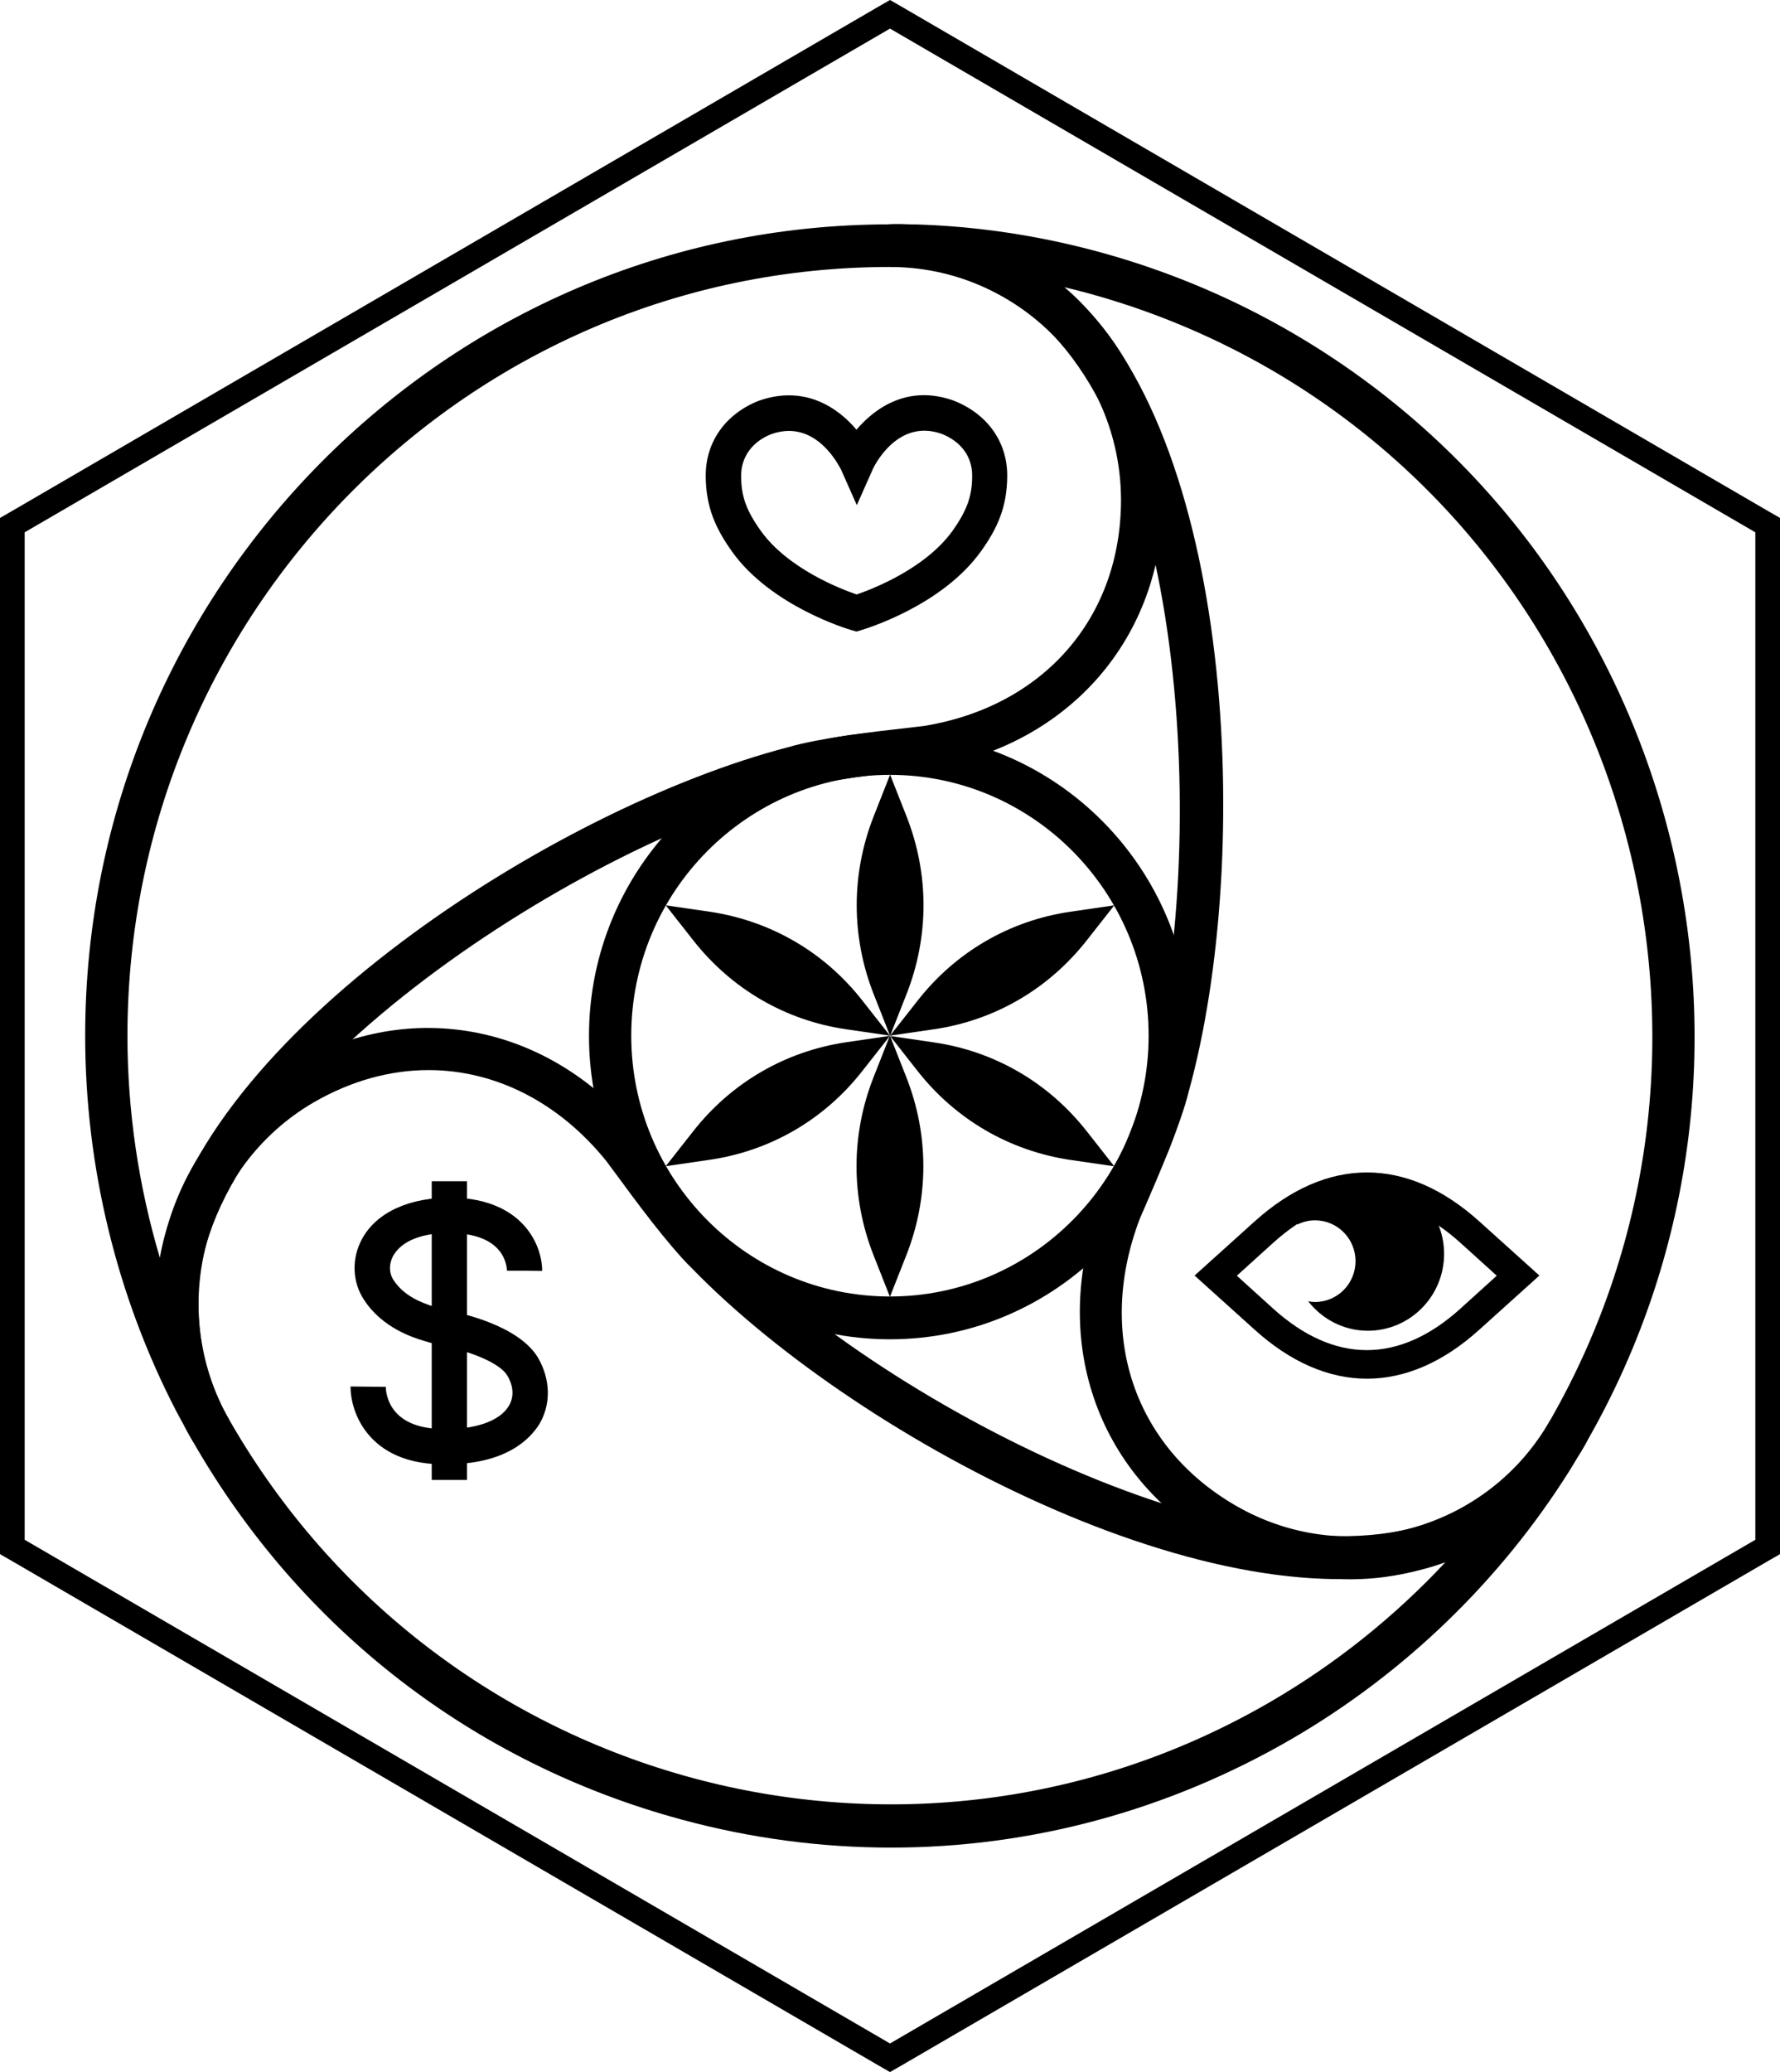 <svg xmlns="http://www.w3.org/2000/svg" width="55" height="64" viewBox="0 0 55 64" fill="inherit">
  <path d="M27.5 0.883L54.238 16.442V47.559L27.5 63.117L0.762 47.559V16.442L27.5 0.883ZM27.5 0L27.119 0.219L0.381 15.778L0 15.997V16.442V47.559V48.003L0.381 48.222L27.119 63.781L27.5 64L27.881 63.781L54.619 48.222L55 48.003V47.559V16.442V15.997L54.619 15.778L27.881 0.219L27.5 0Z" fill="inherit"/>
  <path d="M27.498 41.367C22.367 41.367 18.199 37.161 18.199 31.995C18.199 26.829 22.372 22.622 27.498 22.622C32.629 22.622 36.797 26.829 36.797 31.995C36.797 37.161 32.624 41.367 27.498 41.367ZM27.498 23.933C23.09 23.933 19.505 27.547 19.505 31.989C19.505 36.431 23.09 40.045 27.498 40.045C31.905 40.045 35.491 36.431 35.491 31.989C35.491 27.547 31.905 23.933 27.498 23.933Z" fill="inherit"/>
  <path d="M5.984 44.557C5.979 44.546 5.837 44.332 5.663 43.987C5.587 43.844 5.505 43.701 5.451 43.597C3.606 40.043 2.632 36.029 2.632 31.993C2.632 18.173 13.787 6.93 27.499 6.93C32.151 6.93 35.933 10.747 35.933 15.431C35.933 19.686 33.043 23.015 28.745 23.717C28.658 23.734 28.456 23.756 28.179 23.788C27.335 23.887 25.583 24.085 24.702 24.342C17.514 26.207 6.321 33.726 6.131 39.917C6.082 41.316 6.387 42.38 6.648 43.021C6.702 43.148 6.757 43.263 6.806 43.361C6.947 43.619 7.089 43.866 7.089 43.866L5.984 44.557ZM27.499 8.246C14.505 8.246 3.938 18.897 3.938 31.993C3.938 34.318 4.281 36.632 4.939 38.848C6.158 32.037 17.101 24.957 24.364 23.076C25.338 22.79 27.096 22.587 28.043 22.483C28.288 22.456 28.467 22.434 28.549 22.423C32.249 21.82 34.638 19.078 34.638 15.436C34.627 11.466 31.427 8.246 27.499 8.246Z" fill="inherit"/>
  <path d="M27.536 57.067C25.376 57.067 23.2 56.782 21.061 56.201C14.646 54.468 9.281 50.322 5.962 44.525C4.835 42.556 4.536 40.269 5.118 38.076C5.701 35.882 7.099 34.05 9.047 32.91C12.703 30.782 17.007 31.637 19.761 35.038C19.815 35.109 19.94 35.273 20.104 35.498C20.61 36.184 21.654 37.615 22.318 38.257C27.509 43.598 39.572 49.609 44.986 46.68C46.216 46.028 46.972 45.227 47.397 44.673C47.478 44.563 47.549 44.459 47.609 44.366C47.761 44.114 47.903 43.861 47.903 43.861L49.051 44.487C49.045 44.498 48.931 44.728 48.719 45.057C48.637 45.194 48.556 45.331 48.49 45.435C46.357 48.825 43.397 51.682 39.931 53.7C36.101 55.927 31.846 57.067 27.536 57.067ZM13.242 33.052C12.056 33.052 10.853 33.381 9.7 34.045C6.294 36.025 5.124 40.428 7.088 43.861C13.585 55.203 28.026 59.102 39.273 52.554C41.27 51.391 43.087 49.938 44.66 48.254C38.196 50.596 26.644 44.585 21.393 39.189C20.664 38.481 19.608 37.05 19.043 36.277C18.895 36.074 18.787 35.931 18.738 35.866C17.252 34.023 15.277 33.052 13.242 33.052Z" fill="inherit"/>
  <path d="M41.716 48.78C40.253 48.78 38.811 48.396 37.51 47.639C33.854 45.511 32.439 41.327 33.984 37.224C34.017 37.142 34.099 36.95 34.208 36.693C34.545 35.908 35.247 34.285 35.47 33.38C37.461 26.18 36.596 12.645 31.373 9.382C30.192 8.636 29.131 8.372 28.445 8.279C28.309 8.263 28.184 8.257 28.075 8.246C27.787 8.241 27.498 8.241 27.498 8.241L27.46 6.925C27.477 6.925 27.727 6.908 28.113 6.93C28.271 6.93 28.434 6.936 28.554 6.941C32.532 7.106 36.466 8.263 39.932 10.281C51.804 17.191 55.891 32.552 49.035 44.518C47.908 46.487 46.091 47.891 43.915 48.478C43.186 48.681 42.446 48.78 41.716 48.78ZM32.891 8.871C38.136 13.341 38.745 26.432 36.732 33.709C36.493 34.702 35.785 36.336 35.405 37.214C35.307 37.444 35.23 37.608 35.203 37.685C33.876 41.217 35.035 44.672 38.163 46.493C39.812 47.453 41.733 47.705 43.572 47.211C45.411 46.712 46.951 45.528 47.903 43.86C54.4 32.519 50.531 17.97 39.279 11.422C37.282 10.264 35.122 9.403 32.891 8.871Z" fill="inherit"/>
  <path d="M26.464 19.507L26.312 19.463C26.208 19.436 23.82 18.723 22.617 17.034C22.127 16.343 21.806 15.679 21.806 14.687C21.806 13.65 22.416 12.789 23.433 12.383C24.843 11.879 25.876 12.575 26.464 13.272C27.057 12.575 28.085 11.873 29.478 12.378C30.512 12.789 31.122 13.65 31.122 14.687C31.122 15.679 30.801 16.343 30.311 17.028C29.092 18.728 26.714 19.43 26.611 19.463L26.464 19.507ZM24.375 13.31C24.2 13.31 24.015 13.343 23.82 13.414C23.243 13.645 22.9 14.116 22.9 14.692C22.9 15.323 23.052 15.756 23.509 16.398C24.342 17.56 25.969 18.191 26.469 18.361C26.97 18.191 28.597 17.56 29.435 16.392C29.887 15.751 30.039 15.317 30.039 14.687C30.039 14.105 29.696 13.639 29.103 13.403C27.699 12.899 26.975 14.473 26.97 14.489L26.475 15.602L25.98 14.489C25.963 14.478 25.43 13.31 24.375 13.31Z" fill="inherit"/>
  <path d="M28.009 25.21L27.503 23.927L26.997 25.21C26.296 26.992 26.296 28.928 26.997 30.71L27.503 31.994L28.009 30.71C28.711 28.928 28.711 26.992 28.009 25.21Z" fill="inherit"/>
  <path d="M33.581 29.043L34.43 27.963L33.075 28.16C31.193 28.435 29.528 29.405 28.352 30.908L27.503 31.988L28.858 31.791C30.736 31.517 32.401 30.546 33.581 29.043Z" fill="inherit"/>
  <path d="M33.075 35.827L34.43 36.024L33.581 34.944C32.401 33.441 30.736 32.471 28.858 32.197L27.503 31.999L28.352 33.08C29.528 34.577 31.193 35.547 33.075 35.827Z" fill="inherit"/>
  <path d="M26.992 38.772L27.498 40.055L28.004 38.772C28.706 36.99 28.706 35.054 28.004 33.271L27.498 31.988L26.992 33.271C26.29 35.054 26.29 36.99 26.992 38.772Z" fill="inherit"/>
  <path d="M21.42 34.94L20.571 36.02L21.926 35.823C23.809 35.548 25.474 34.578 26.649 33.075L27.498 31.995L26.143 32.192C24.266 32.472 22.601 33.437 21.42 34.94Z" fill="inherit"/>
  <path d="M21.926 28.16L20.571 27.963L21.42 29.043C22.601 30.546 24.266 31.517 26.143 31.791L27.498 31.988L26.649 30.908C25.474 29.405 23.809 28.44 21.926 28.16Z" fill="inherit"/>
  <path d="M14.428 36.485H13.34V45.71H14.428V36.485Z" fill="inherit"/>
  <path d="M13.797 45.227C13.732 45.227 13.667 45.227 13.601 45.227C11.398 45.183 10.826 43.636 10.832 42.825L11.92 42.836C11.925 43.044 12.018 44.103 13.629 44.136C14.662 44.169 15.44 43.9 15.723 43.423C15.887 43.148 15.87 42.819 15.68 42.496C15.402 42.019 14.222 41.668 13.694 41.575C13.661 41.569 13.248 41.465 13.063 41.404C12.763 41.311 11.817 41.015 11.256 40.16C10.886 39.611 10.854 38.887 11.18 38.279C11.632 37.434 12.665 36.979 13.977 36.99C16.186 37.034 16.757 38.492 16.752 39.255L16.208 39.249H15.664C15.658 39.063 15.56 38.114 13.96 38.087C13.052 38.065 12.399 38.328 12.143 38.8C12.012 39.046 12.018 39.331 12.165 39.545C12.48 40.028 13.019 40.236 13.4 40.357C13.569 40.412 13.928 40.5 13.928 40.5C14.107 40.532 16.017 40.905 16.627 41.942C17.013 42.611 17.029 43.373 16.665 43.987C16.376 44.448 15.636 45.227 13.797 45.227Z" fill="inherit"/>
  <path d="M42.26 36.349C41.275 36.349 40.432 36.957 40.083 37.824C40.252 37.742 40.432 37.692 40.633 37.692C41.324 37.692 41.884 38.257 41.884 38.954C41.884 39.65 41.324 40.215 40.633 40.215C40.562 40.215 40.491 40.204 40.421 40.193C40.85 40.742 41.514 41.103 42.265 41.103C43.566 41.103 44.621 40.039 44.621 38.729C44.621 37.418 43.56 36.349 42.26 36.349Z" fill="inherit"/>
  <path d="M42.238 42.584C41.063 42.584 39.882 42.08 38.761 41.065L36.911 39.398L38.761 37.731C41.003 35.707 43.473 35.707 45.715 37.731L47.565 39.398L45.715 41.065C44.594 42.08 43.413 42.584 42.238 42.584ZM38.217 39.403L39.338 40.418C41.231 42.129 43.234 42.129 45.127 40.418L46.248 39.403L45.127 38.389C43.234 36.678 41.231 36.678 39.338 38.389L38.217 39.403Z" fill="inherit"/>
</svg>